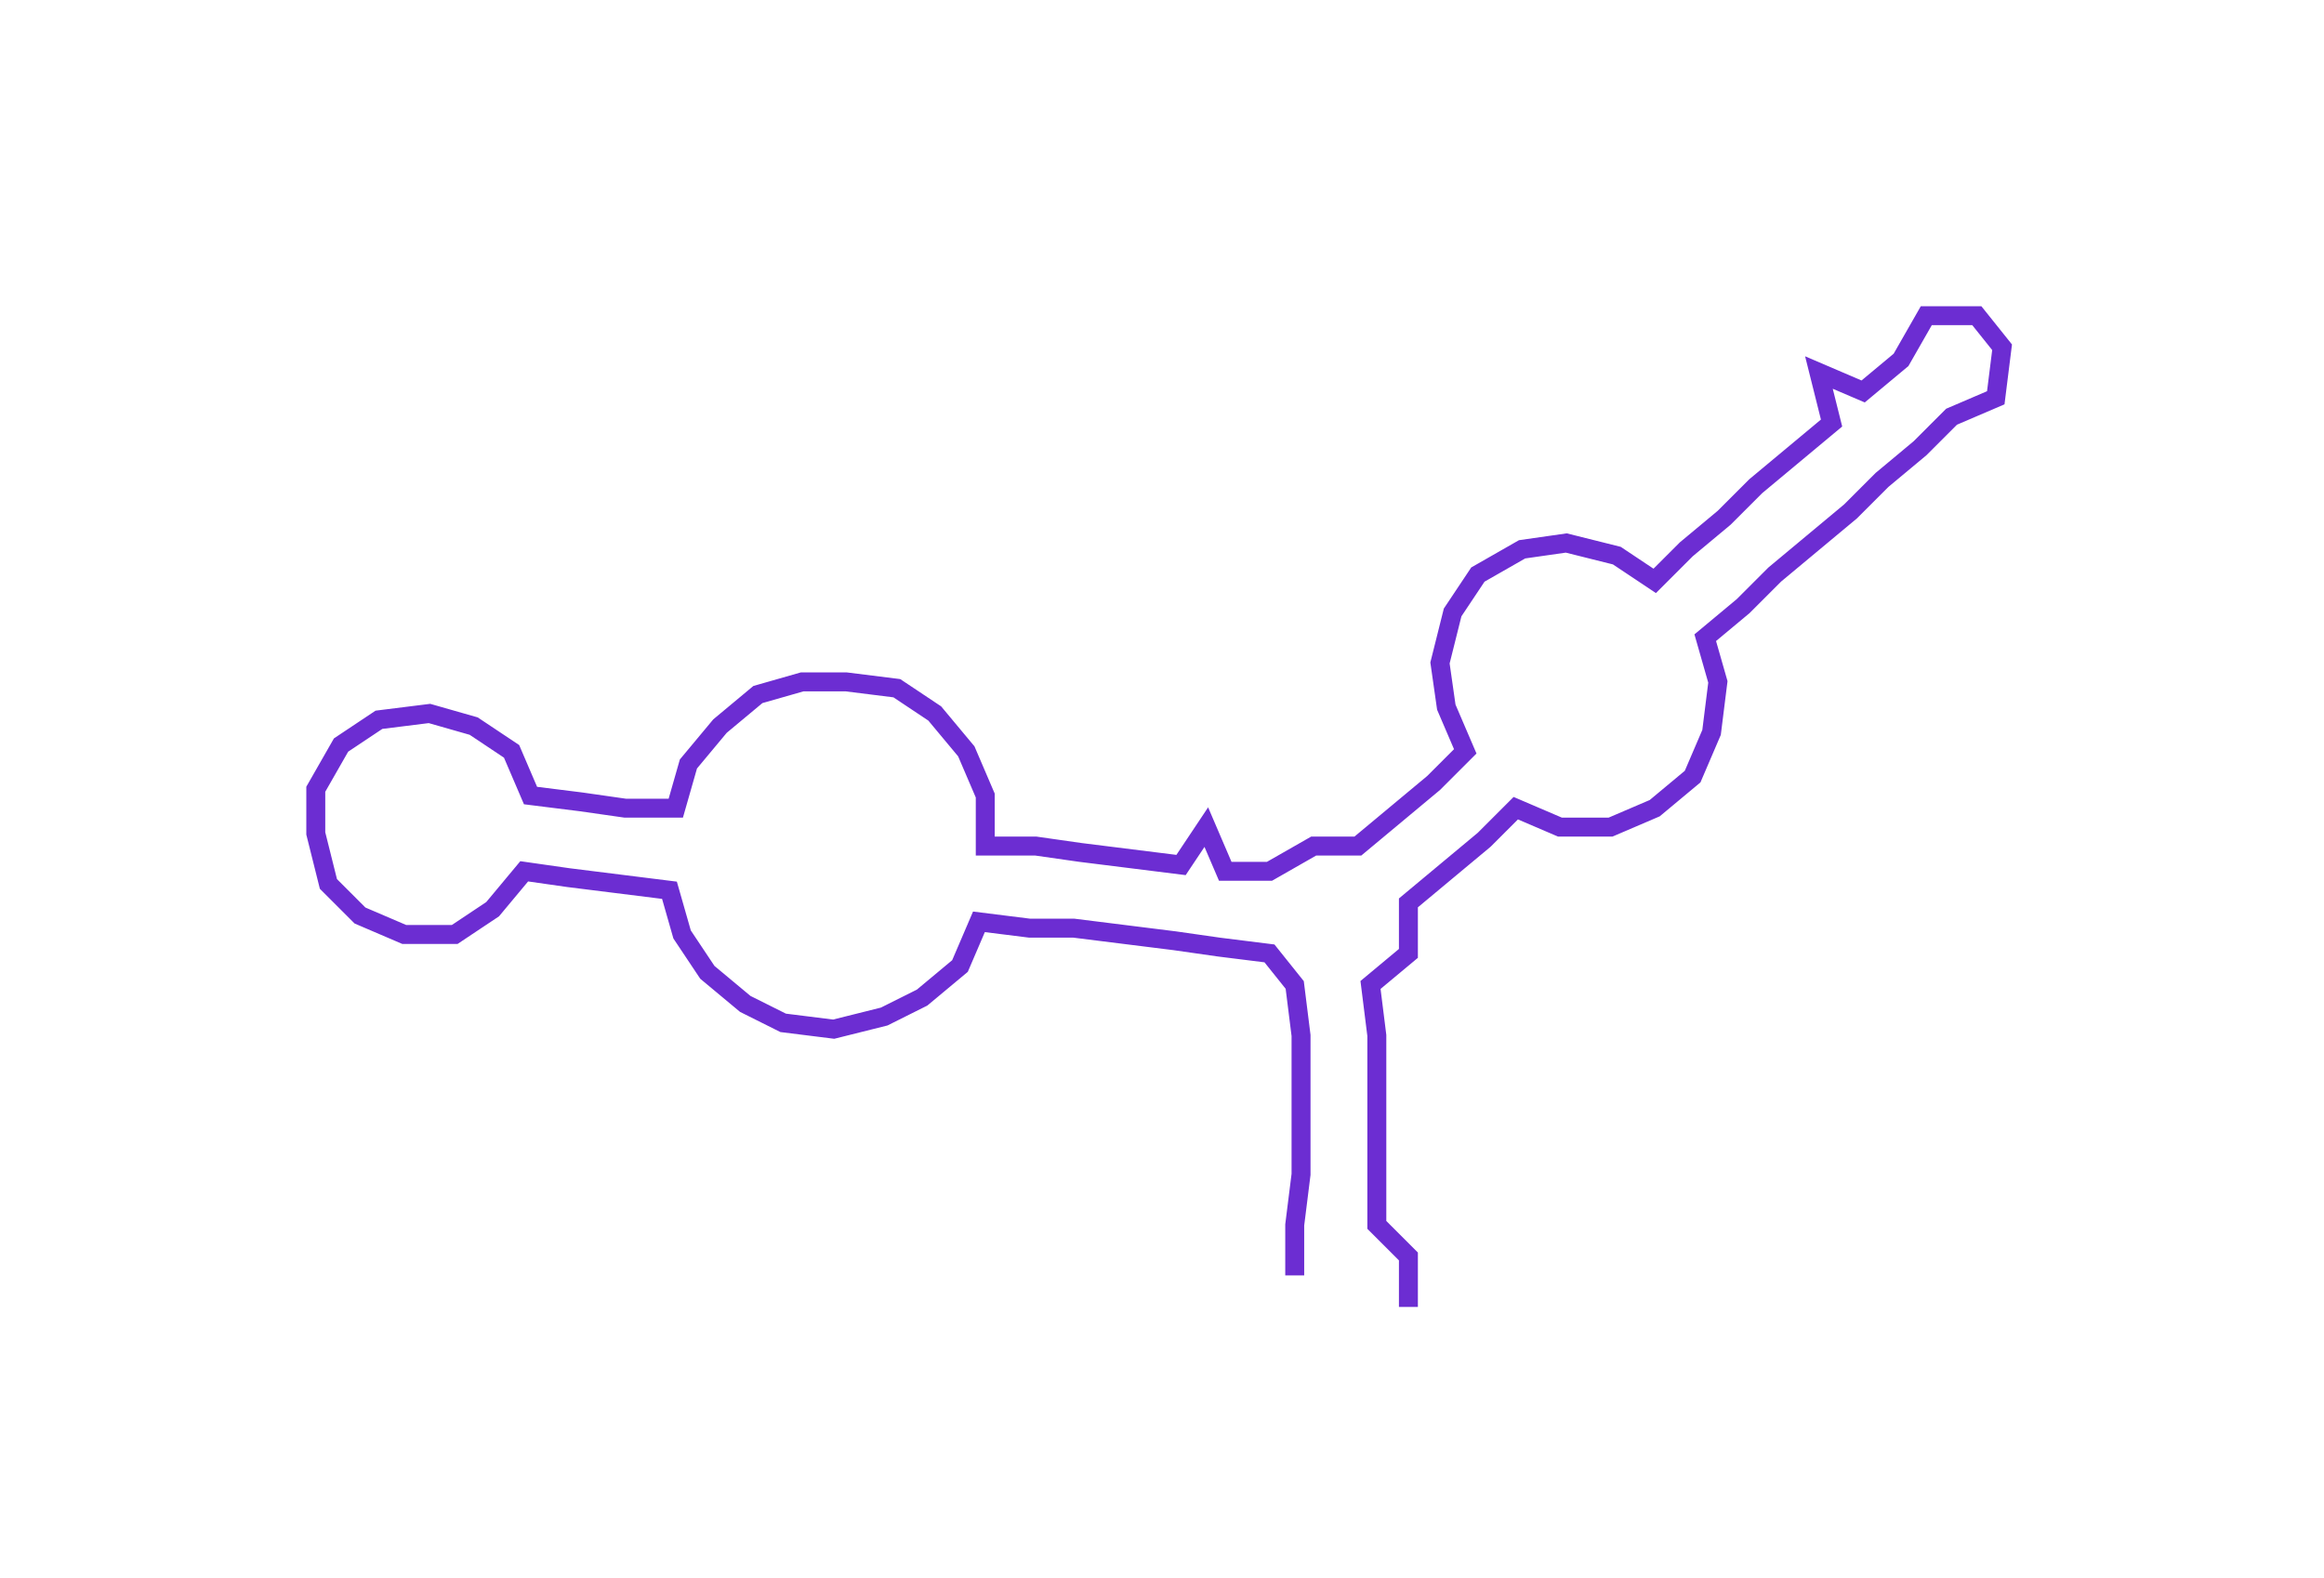 <ns0:svg xmlns:ns0="http://www.w3.org/2000/svg" width="300px" height="203.798px" viewBox="0 0 367.97 249.972"><ns0:path style="stroke:#6c2dd2;stroke-width:3px;fill:none;" d="M205 202 L205 202 L205 194 L206 186 L206 179 L206 171 L206 164 L205 156 L201 151 L193 150 L186 149 L178 148 L170 147 L163 147 L155 146 L152 153 L146 158 L140 161 L132 163 L124 162 L118 159 L112 154 L108 148 L106 141 L98 140 L90 139 L83 138 L78 144 L72 148 L64 148 L57 145 L52 140 L50 132 L50 125 L54 118 L60 114 L68 113 L75 115 L81 119 L84 126 L92 127 L99 128 L107 128 L109 121 L114 115 L120 110 L127 108 L134 108 L142 109 L148 113 L153 119 L156 126 L156 134 L164 134 L171 135 L179 136 L187 137 L191 131 L194 138 L201 138 L208 134 L215 134 L221 129 L227 124 L232 119 L229 112 L228 105 L230 97 L234 91 L241 87 L248 86 L256 88 L262 92 L267 87 L273 82 L278 77 L284 72 L290 67 L288 59 L295 62 L301 57 L305 50 L313 50 L317 55 L316 63 L309 66 L304 71 L298 76 L293 81 L287 86 L281 91 L276 96 L270 101 L272 108 L271 116 L268 123 L262 128 L255 131 L247 131 L240 128 L235 133 L229 138 L223 143 L223 151 L217 156 L218 164 L218 171 L218 179 L218 186 L218 194 L223 199 L223 207" /></ns0:svg>